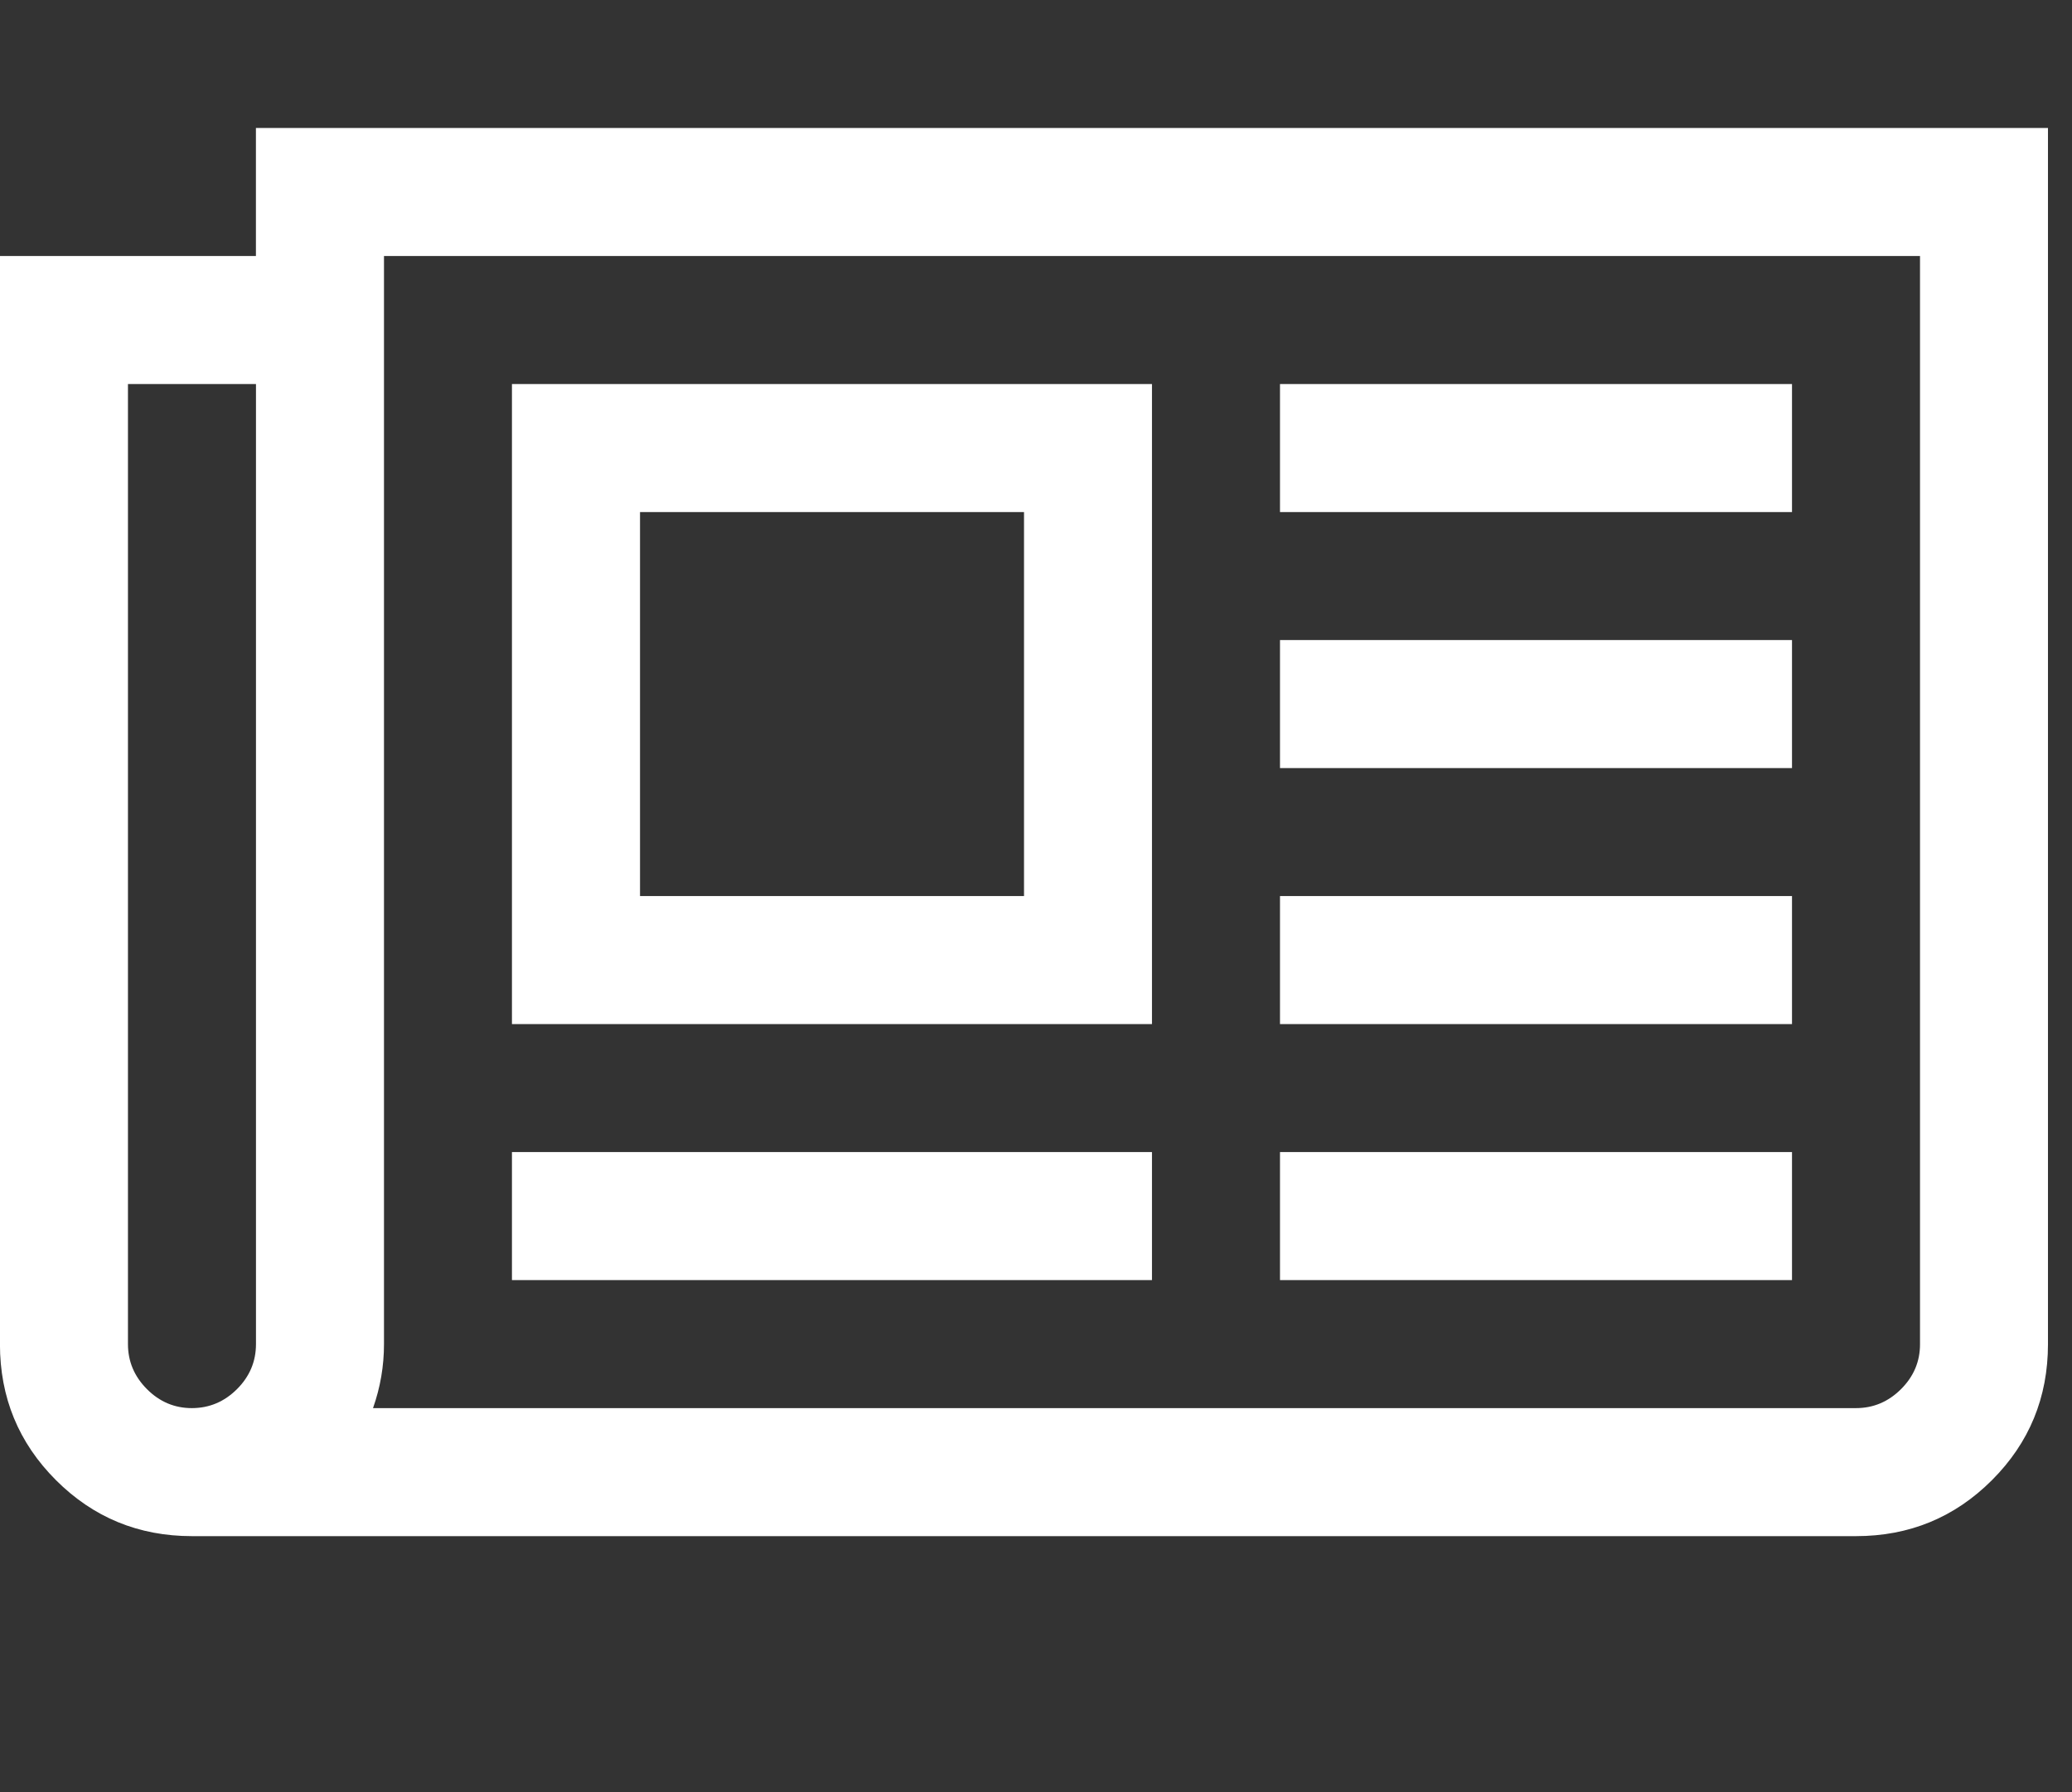 <?xml version="1.0" encoding="utf-8"?>
<!-- Generated by IcoMoon.io -->
<!DOCTYPE svg PUBLIC "-//W3C//DTD SVG 1.1//EN" "http://www.w3.org/Graphics/SVG/1.1/DTD/svg11.dtd">
<svg version="1.1" xmlns="http://www.w3.org/2000/svg" xmlns:xlink="http://www.w3.org/1999/xlink" width="37" height="32" viewBox="0 0 37 32">
<rect x="0" y="0" width="37" height="32" fill="#333333" stroke="none"/>
<path fill="#fff" d="M18.286 9.143h-6.857v6.857h6.857v-6.857zM20.571 20.571v2.286h-11.429v-2.286h11.429zM20.571 6.857v11.429h-11.429v-11.429h11.429zM32 20.571v2.286h-9.143v-2.286h9.143zM32 16v2.286h-9.143v-2.286h9.143zM32 11.429v2.286h-9.143v-2.286h9.143zM32 6.857v2.286h-9.143v-2.286h9.143zM4.571 24v-17.143h-2.286v17.143q0 0.464 0.339 0.804t0.804 0.339 0.804-0.339 0.339-0.804zM34.286 24v-19.429h-27.429v19.429q0 0.589-0.196 1.143h26.482q0.464 0 0.804-0.339t0.339-0.804zM36.571 2.286v21.714q0 1.429-1 2.429t-2.429 1h-29.714q-1.429 0-2.429-1t-1-2.429v-19.429h4.571v-2.286h32z"></path>
</svg>
